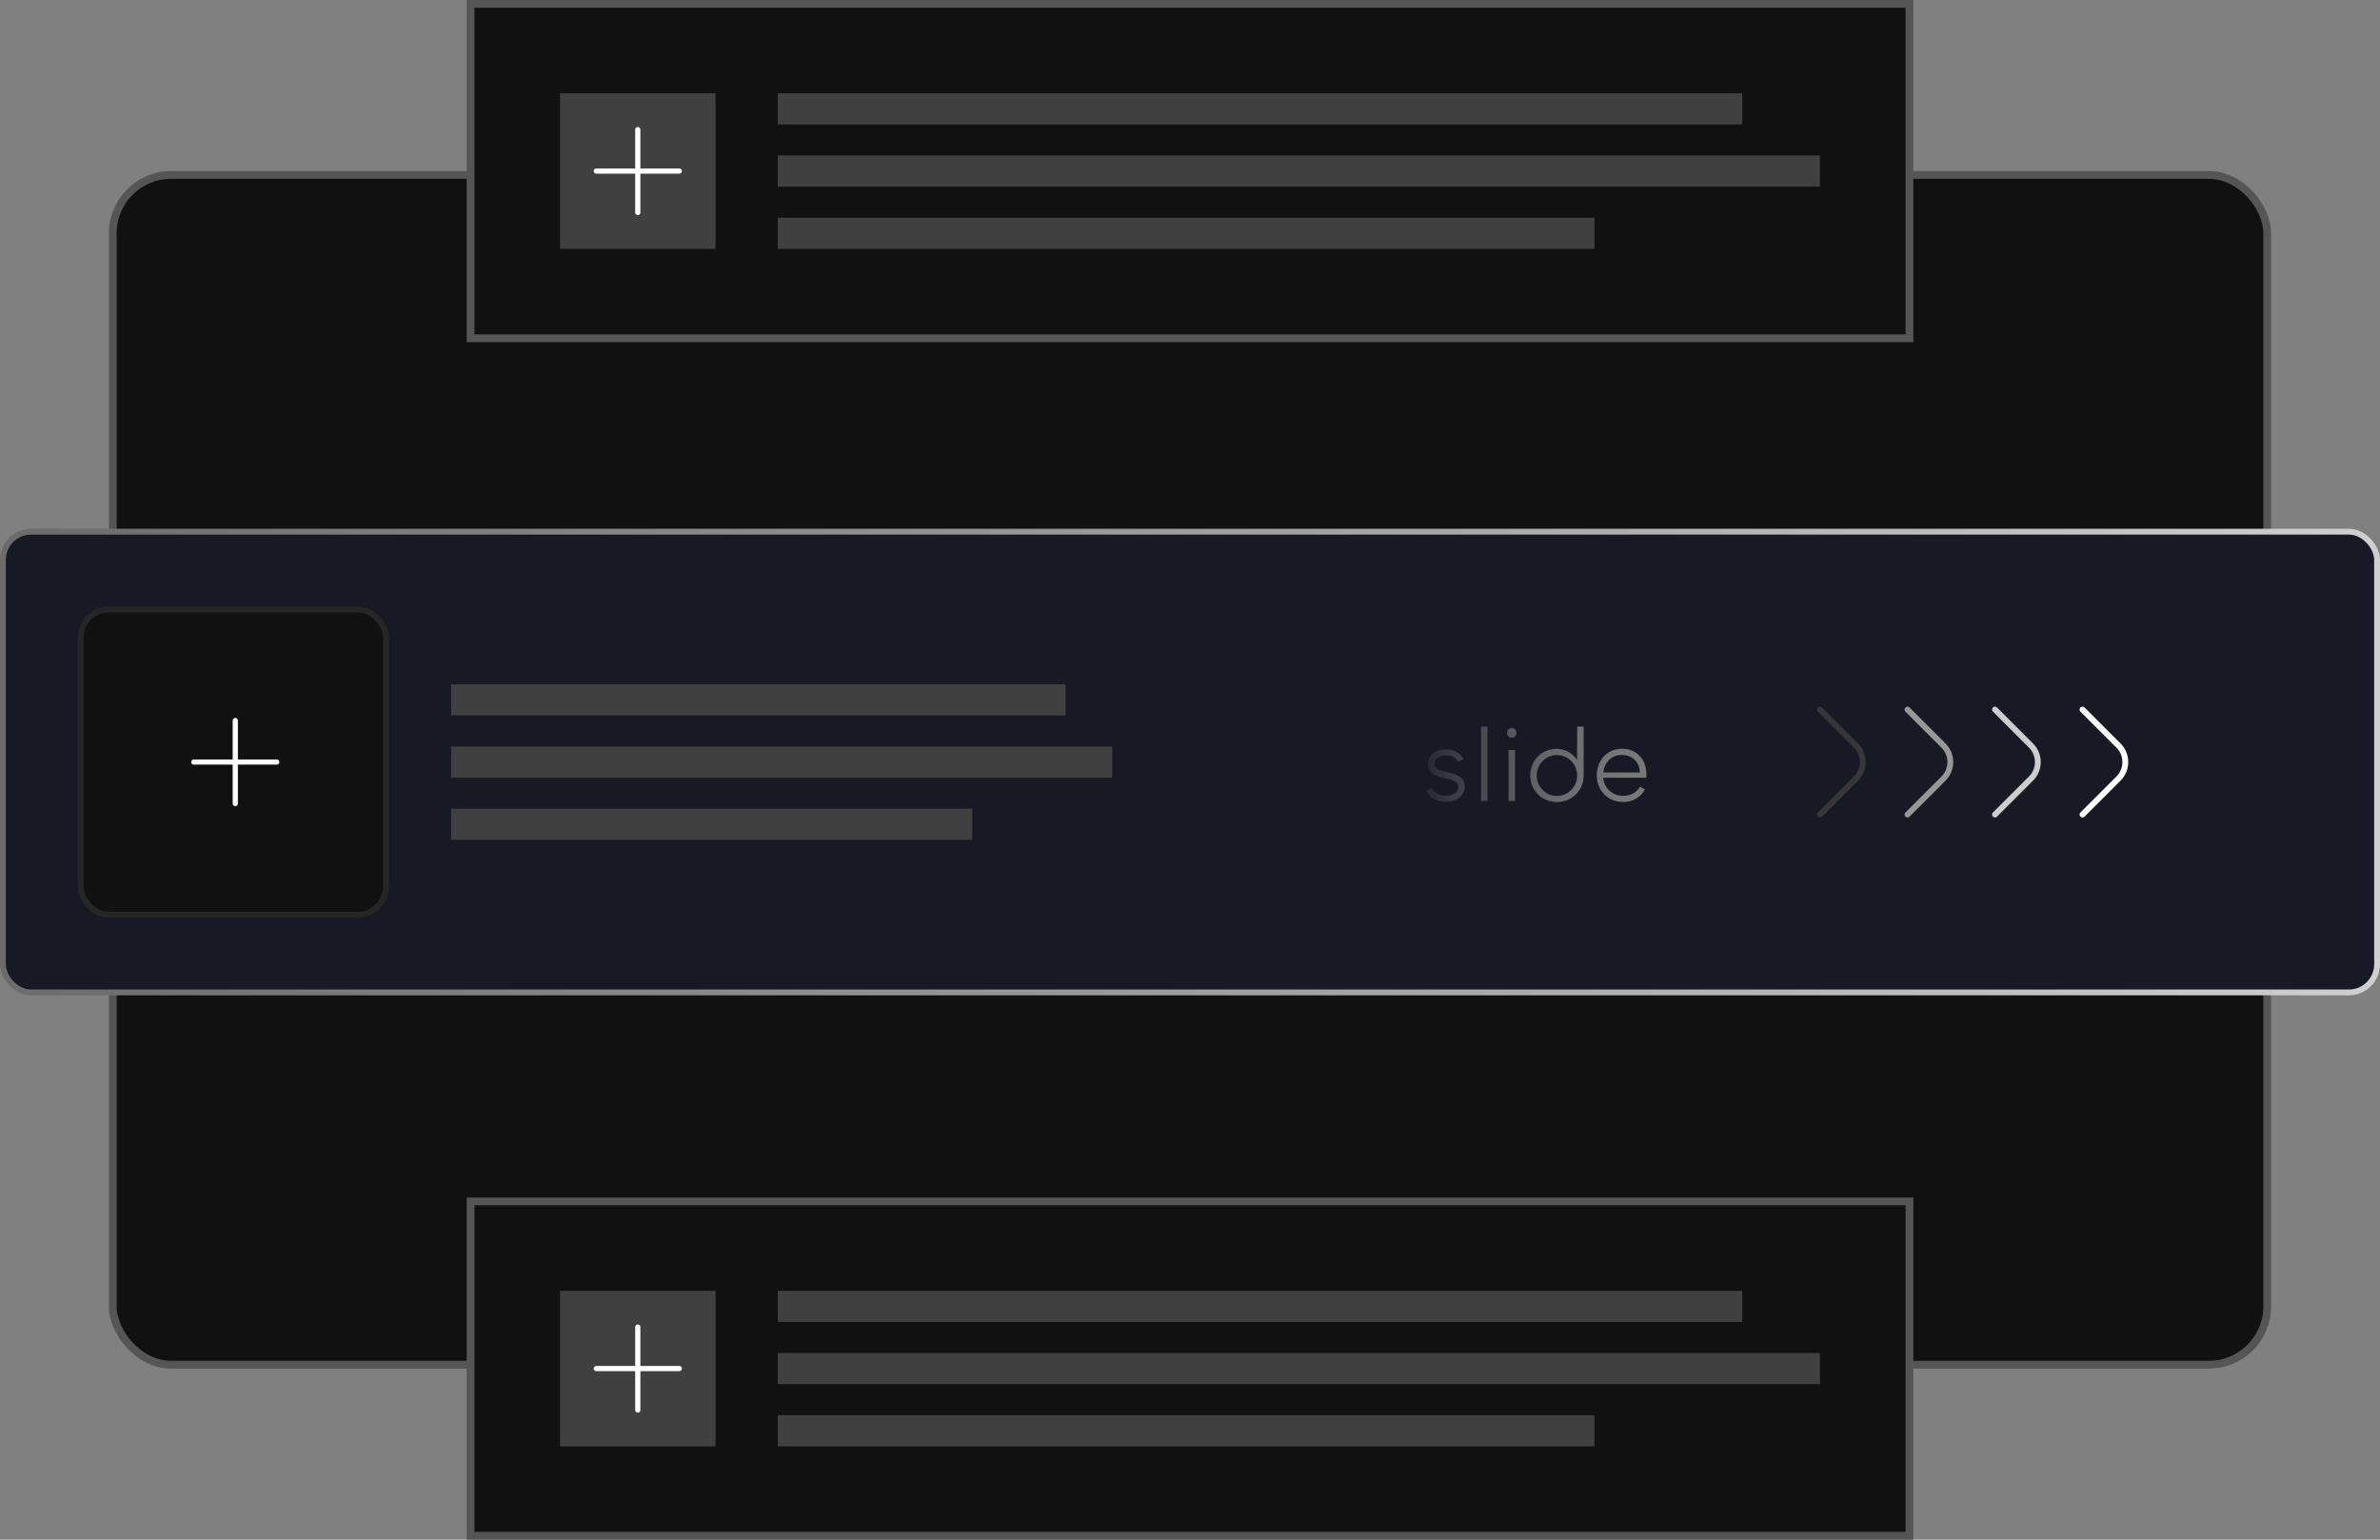 <svg width="306" height="198" viewBox="0 0 306 198" fill="none" xmlns="http://www.w3.org/2000/svg">
<rect x="0" y="0" width="306" height="198" fill="#808080" stroke="none"/>
<rect x="14.5" y="22.5" width="277" height="153" rx="7.5" fill="#111111" stroke="#555555"/>
<rect x="0.375" y="68.375" width="305.25" height="59.25" rx="3.625" fill="#171A25"/>
<rect x="0.375" y="68.375" width="305.25" height="59.25" rx="3.625" stroke="url(#paint0_linear_551_1837)" stroke-width="0.75"/>
<path d="M185.902 103.122C184.795 103.122 183.877 102.649 183.391 101.69L184.08 101.312C184.471 102.068 185.079 102.338 185.875 102.338C186.753 102.338 187.482 101.96 187.482 101.204C187.482 99.558 183.594 100.705 183.594 98.221C183.594 97.127 184.593 96.358 185.848 96.358C186.915 96.358 187.725 96.817 188.157 97.6L187.468 97.992C187.117 97.33 186.55 97.141 185.862 97.141C185.133 97.141 184.431 97.532 184.431 98.207C184.431 99.8 188.319 98.707 188.319 101.191C188.319 102.379 187.198 103.122 185.902 103.122ZM190.419 93.442H191.256V103H190.419V93.442ZM194.371 94.873C194.033 94.873 193.763 94.603 193.763 94.252C193.763 93.901 194.033 93.631 194.371 93.631C194.708 93.631 194.965 93.901 194.965 94.252C194.965 94.603 194.708 94.873 194.371 94.873ZM193.952 96.453H194.789V103H193.952V96.453ZM200.172 103.149C198.214 103.149 196.743 101.609 196.743 99.733C196.743 97.802 198.201 96.304 200.131 96.304C201.238 96.304 202.21 96.871 202.764 97.708L202.777 93.442H203.614V99.733C203.614 101.65 202.102 103.149 200.172 103.149ZM200.172 102.352C201.63 102.352 202.777 101.164 202.777 99.733C202.777 98.302 201.63 97.1 200.172 97.1C198.727 97.1 197.58 98.302 197.58 99.733C197.58 101.164 198.727 102.352 200.172 102.352ZM208.674 103.135C206.744 103.135 205.299 101.663 205.299 99.706C205.299 97.816 206.609 96.29 208.526 96.29C210.429 96.29 211.671 97.654 211.671 99.517V100.016H206.123C206.258 101.353 207.284 102.338 208.674 102.338C209.565 102.338 210.375 102.001 210.848 101.164L211.496 101.515C210.902 102.595 209.876 103.135 208.674 103.135ZM206.15 99.341H210.834C210.807 97.978 209.849 97.087 208.526 97.087C207.162 97.087 206.271 98.073 206.15 99.341Z" fill="url(#paint1_linear_551_1837)"/>
<path d="M234 91.25L238.629 95.879C239.8 97.05 239.8 98.95 238.629 100.121L234 104.75" stroke="#373737" stroke-width="0.75" stroke-linecap="round"/>
<path d="M245.25 91.25L249.879 95.879C251.05 97.05 251.05 98.95 249.879 100.121L245.25 104.75" stroke="#979797" stroke-width="0.75" stroke-linecap="round"/>
<path d="M256.5 91.25L261.129 95.879C262.3 97.05 262.3 98.95 261.129 100.121L256.5 104.75" stroke="#CDCDCD" stroke-width="0.75" stroke-linecap="round"/>
<path d="M267.75 91.25L272.379 95.879C273.55 97.05 273.55 98.95 272.379 100.121L267.75 104.75" stroke="white" stroke-width="0.75" stroke-linecap="round"/>
<rect x="10.375" y="78.375" width="39.25" height="39.25" rx="3.625" fill="#111111"/>
<rect x="10.375" y="78.375" width="39.25" height="39.25" rx="3.625" stroke="#262626" stroke-width="0.75"/>
<path d="M24.918 97.997H35.585M30.251 103.331V97.997L30.251 92.664" stroke="white" stroke-width="0.667" stroke-linecap="round"/>
<rect x="58" y="88" width="79" height="4" fill="#404040"/>
<rect x="58" y="96" width="85" height="4" fill="#404040"/>
<rect x="58" y="104" width="67" height="4" fill="#404040"/>
<rect x="60.5" y="0.5" width="185" height="43" fill="#111111"/>
<rect x="60.5" y="0.5" width="185" height="43" stroke="#555555"/>
<rect width="20" height="20" transform="translate(72 12)" fill="#404040"/>
<path d="M76.668 21.997H87.335M82.001 27.331V21.997L82.001 16.664" stroke="white" stroke-width="0.667" stroke-linecap="round"/>
<rect x="100" y="12" width="124" height="4" fill="#404040"/>
<rect x="100" y="20" width="134" height="4" fill="#404040"/>
<rect x="100" y="28" width="105" height="4" fill="#404040"/>
<rect x="60.5" y="154.5" width="185" height="43" fill="#111111"/>
<rect x="60.5" y="154.5" width="185" height="43" stroke="#555555"/>
<rect width="20" height="20" transform="translate(72 166)" fill="#404040"/>
<path d="M76.668 175.997H87.335M82.001 181.331V175.997L82.001 170.664" stroke="white" stroke-width="0.667" stroke-linecap="round"/>
<rect x="100" y="166" width="124" height="4" fill="#404040"/>
<rect x="100" y="174" width="134" height="4" fill="#404040"/>
<rect x="100" y="182" width="105" height="4" fill="#404040"/>
<defs>
<linearGradient id="paint0_linear_551_1837" x1="306" y1="91.25" x2="-3.49087e-09" y2="91.25" gradientUnits="userSpaceOnUse">
<stop stop-color="#CFCFCF"/>
<stop offset="1" stop-color="#6B6B6B"/>
</linearGradient>
<linearGradient id="paint1_linear_551_1837" x1="180.625" y1="98.88" x2="212.5" y2="98.88" gradientUnits="userSpaceOnUse">
<stop stop-color="#D0D0D0" stop-opacity="0"/>
<stop offset="1" stop-color="#797979"/>
</linearGradient>
</defs>
</svg>
